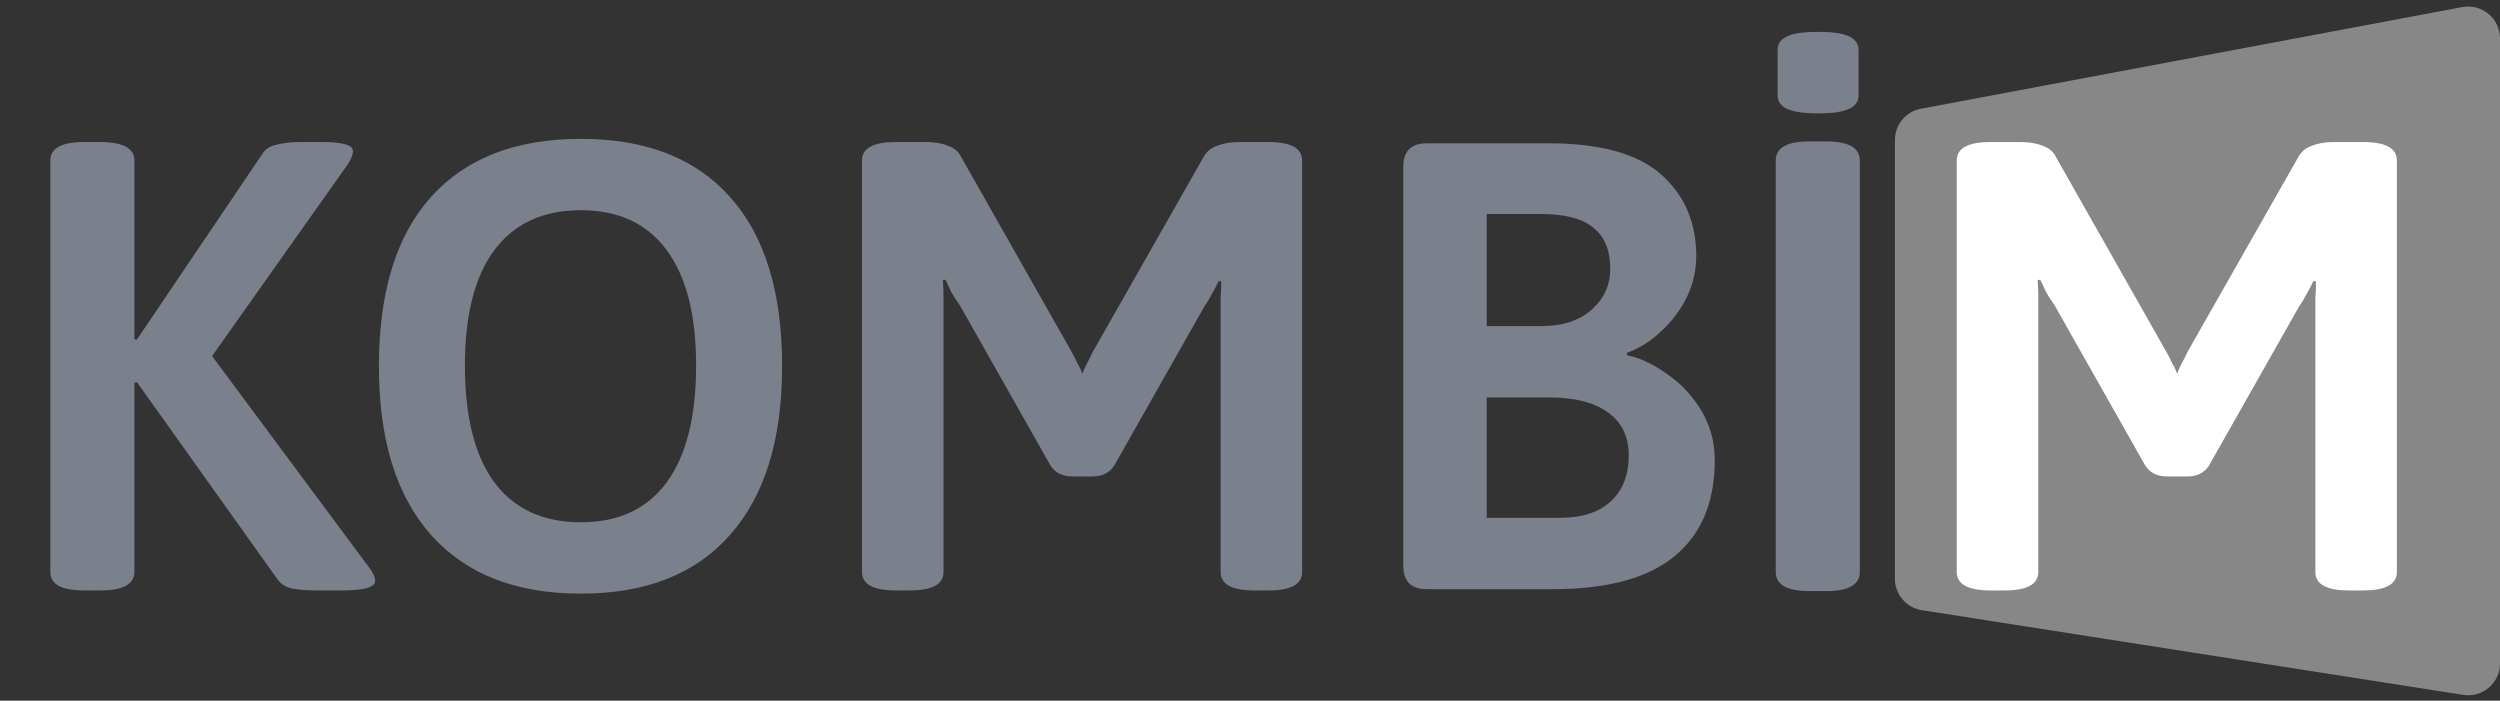 <svg width="157" height="44" viewBox="0 0 157 44" fill="none" xmlns="http://www.w3.org/2000/svg">
<rect x="0" y="0" width="157" height="44" fill="#333333" stroke="none"/>
<path d="M119 8.795C119 7.832 119.685 7.006 120.631 6.829L154.631 0.445C155.862 0.214 157 1.158 157 2.41V41.663C157 42.891 155.904 43.828 154.691 43.639L120.691 38.319C119.717 38.166 119 37.328 119 36.343V8.795Z" fill="#878787"/>
<path d="M5.28 37.08C3.867 37.08 3.16 36.693 3.16 35.92V10.08C3.16 9.307 3.867 8.92 5.28 8.92H6.28C7.72 8.92 8.44 9.307 8.44 10.08V21.32H8.6L16.52 9.6C16.707 9.333 17 9.16 17.4 9.08C17.827 8.973 18.307 8.92 18.84 8.92H20.24C21.52 8.92 22.16 9.107 22.16 9.48C22.16 9.72 22.053 10 21.84 10.32L13.32 22.36L23.24 35.72C23.453 36.013 23.56 36.267 23.56 36.48C23.56 36.88 22.867 37.08 21.48 37.08H19.8C19.267 37.08 18.787 37.04 18.36 36.96C17.96 36.88 17.653 36.693 17.44 36.4L8.6 24L8.44 24.04V35.92C8.44 36.693 7.72 37.08 6.28 37.08H5.28ZM36.476 37.28C32.396 37.28 29.263 36.053 27.076 33.6C24.889 31.147 23.796 27.613 23.796 23C23.796 18.333 24.889 14.787 27.076 12.36C29.263 9.933 32.396 8.72 36.476 8.72C40.556 8.72 43.676 9.933 45.836 12.36C48.023 14.787 49.116 18.333 49.116 23C49.116 27.613 48.023 31.147 45.836 33.6C43.676 36.053 40.556 37.28 36.476 37.28ZM36.476 32.8C38.849 32.8 40.649 31.96 41.876 30.28C43.103 28.6 43.716 26.16 43.716 22.96C43.716 19.787 43.103 17.373 41.876 15.72C40.649 14.04 38.849 13.2 36.476 13.2C34.103 13.2 32.289 14.04 31.036 15.72C29.809 17.373 29.196 19.787 29.196 22.96C29.196 26.16 29.809 28.6 31.036 30.28C32.289 31.96 34.103 32.8 36.476 32.8ZM67.334 29.92C66.72 29.92 66.267 29.693 65.974 29.24L60.294 19.2C60.107 18.933 59.934 18.667 59.774 18.4C59.64 18.133 59.507 17.853 59.374 17.56L59.214 17.6C59.24 17.947 59.254 18.293 59.254 18.64C59.254 18.96 59.254 19.293 59.254 19.64V35.92C59.254 36.693 58.547 37.08 57.134 37.08H56.254C54.84 37.08 54.134 36.693 54.134 35.92V10.08C54.134 9.307 54.84 8.92 56.254 8.92H58.134C58.694 8.92 59.16 9 59.534 9.16C59.934 9.293 60.214 9.533 60.374 9.88L67.334 22.16C67.44 22.347 67.547 22.56 67.654 22.8C67.787 23.013 67.894 23.24 67.974 23.48C68.054 23.24 68.16 23 68.294 22.76C68.427 22.52 68.534 22.307 68.614 22.12L75.574 9.88C75.76 9.533 76.04 9.293 76.414 9.16C76.814 9 77.28 8.92 77.814 8.92H79.654C81.067 8.92 81.774 9.307 81.774 10.08V35.92C81.774 36.693 81.067 37.08 79.654 37.08H78.774C77.36 37.08 76.654 36.693 76.654 35.92V19.72C76.654 19.373 76.654 19.04 76.654 18.72C76.68 18.373 76.694 18.027 76.694 17.68L76.534 17.64C76.4 17.933 76.254 18.213 76.094 18.48C75.96 18.747 75.8 19.013 75.614 19.28L69.974 29.24C69.68 29.693 69.227 29.92 68.614 29.92H67.334ZM89.605 37C88.618 37 88.125 36.507 88.125 35.52V10.48C88.125 9.493 88.618 9 89.605 9H97.245C100.498 9 102.858 9.653 104.325 10.96C105.791 12.267 106.525 13.973 106.525 16.08C106.525 16.987 106.325 17.853 105.925 18.68C105.525 19.48 104.991 20.187 104.325 20.8C103.685 21.413 102.965 21.867 102.165 22.16L102.205 22.32C102.631 22.4 103.085 22.56 103.565 22.8C104.045 23.04 104.525 23.347 105.005 23.72C105.511 24.093 105.965 24.547 106.365 25.08C106.765 25.587 107.085 26.16 107.325 26.8C107.565 27.44 107.685 28.147 107.685 28.92C107.685 31.56 106.831 33.573 105.125 34.96C103.445 36.32 100.911 37 97.525 37H89.605ZM93.365 32.52H97.965C99.351 32.52 100.418 32.173 101.165 31.48C101.911 30.787 102.285 29.827 102.285 28.6C102.285 27.427 101.858 26.533 101.005 25.92C100.151 25.28 98.925 24.96 97.325 24.96H93.365V32.52ZM93.365 20.48H96.805C98.138 20.48 99.191 20.133 99.965 19.44C100.738 18.747 101.125 17.893 101.125 16.88C101.125 15.733 100.778 14.88 100.085 14.32C99.391 13.733 98.298 13.44 96.805 13.44H93.365V20.48ZM113.636 37.12C112.222 37.12 111.516 36.72 111.516 35.92V10.08C111.516 9.28 112.222 8.88 113.636 8.88H114.676C116.089 8.88 116.796 9.28 116.796 10.08V35.92C116.796 36.72 116.089 37.12 114.676 37.12H113.636ZM114.196 7.12C113.289 7.12 112.636 7.027 112.236 6.84C111.836 6.653 111.636 6.373 111.636 6V3.12C111.636 2.747 111.836 2.467 112.236 2.28C112.636 2.093 113.289 2 114.196 2C115.076 2 115.716 2.093 116.116 2.28C116.516 2.467 116.716 2.747 116.716 3.12V6C116.716 6.373 116.516 6.653 116.116 6.84C115.716 7.027 115.076 7.12 114.196 7.12Z" fill="#7A818C"/>
<path d="M136.084 29.92C135.47 29.92 135.017 29.693 134.724 29.24L129.044 19.2C128.857 18.933 128.684 18.667 128.524 18.4C128.39 18.133 128.257 17.853 128.124 17.56L127.964 17.6C127.99 17.947 128.004 18.293 128.004 18.64C128.004 18.96 128.004 19.293 128.004 19.64V35.92C128.004 36.693 127.297 37.08 125.884 37.08H125.004C123.59 37.08 122.884 36.693 122.884 35.92V10.08C122.884 9.307 123.59 8.92 125.004 8.92H126.884C127.444 8.92 127.91 9 128.284 9.16C128.684 9.293 128.964 9.533 129.124 9.88L136.084 22.16C136.19 22.347 136.297 22.56 136.404 22.8C136.537 23.013 136.644 23.24 136.724 23.48C136.804 23.24 136.91 23 137.044 22.76C137.177 22.52 137.284 22.307 137.364 22.12L144.324 9.88C144.51 9.533 144.79 9.293 145.164 9.16C145.564 9 146.03 8.92 146.564 8.92H148.404C149.817 8.92 150.524 9.307 150.524 10.08V35.92C150.524 36.693 149.817 37.08 148.404 37.08H147.524C146.11 37.08 145.404 36.693 145.404 35.92V19.72C145.404 19.373 145.404 19.04 145.404 18.72C145.43 18.373 145.444 18.027 145.444 17.68L145.284 17.64C145.15 17.933 145.004 18.213 144.844 18.48C144.71 18.747 144.55 19.013 144.364 19.28L138.724 29.24C138.43 29.693 137.977 29.92 137.364 29.92H136.084Z" fill="white"/>
</svg>
